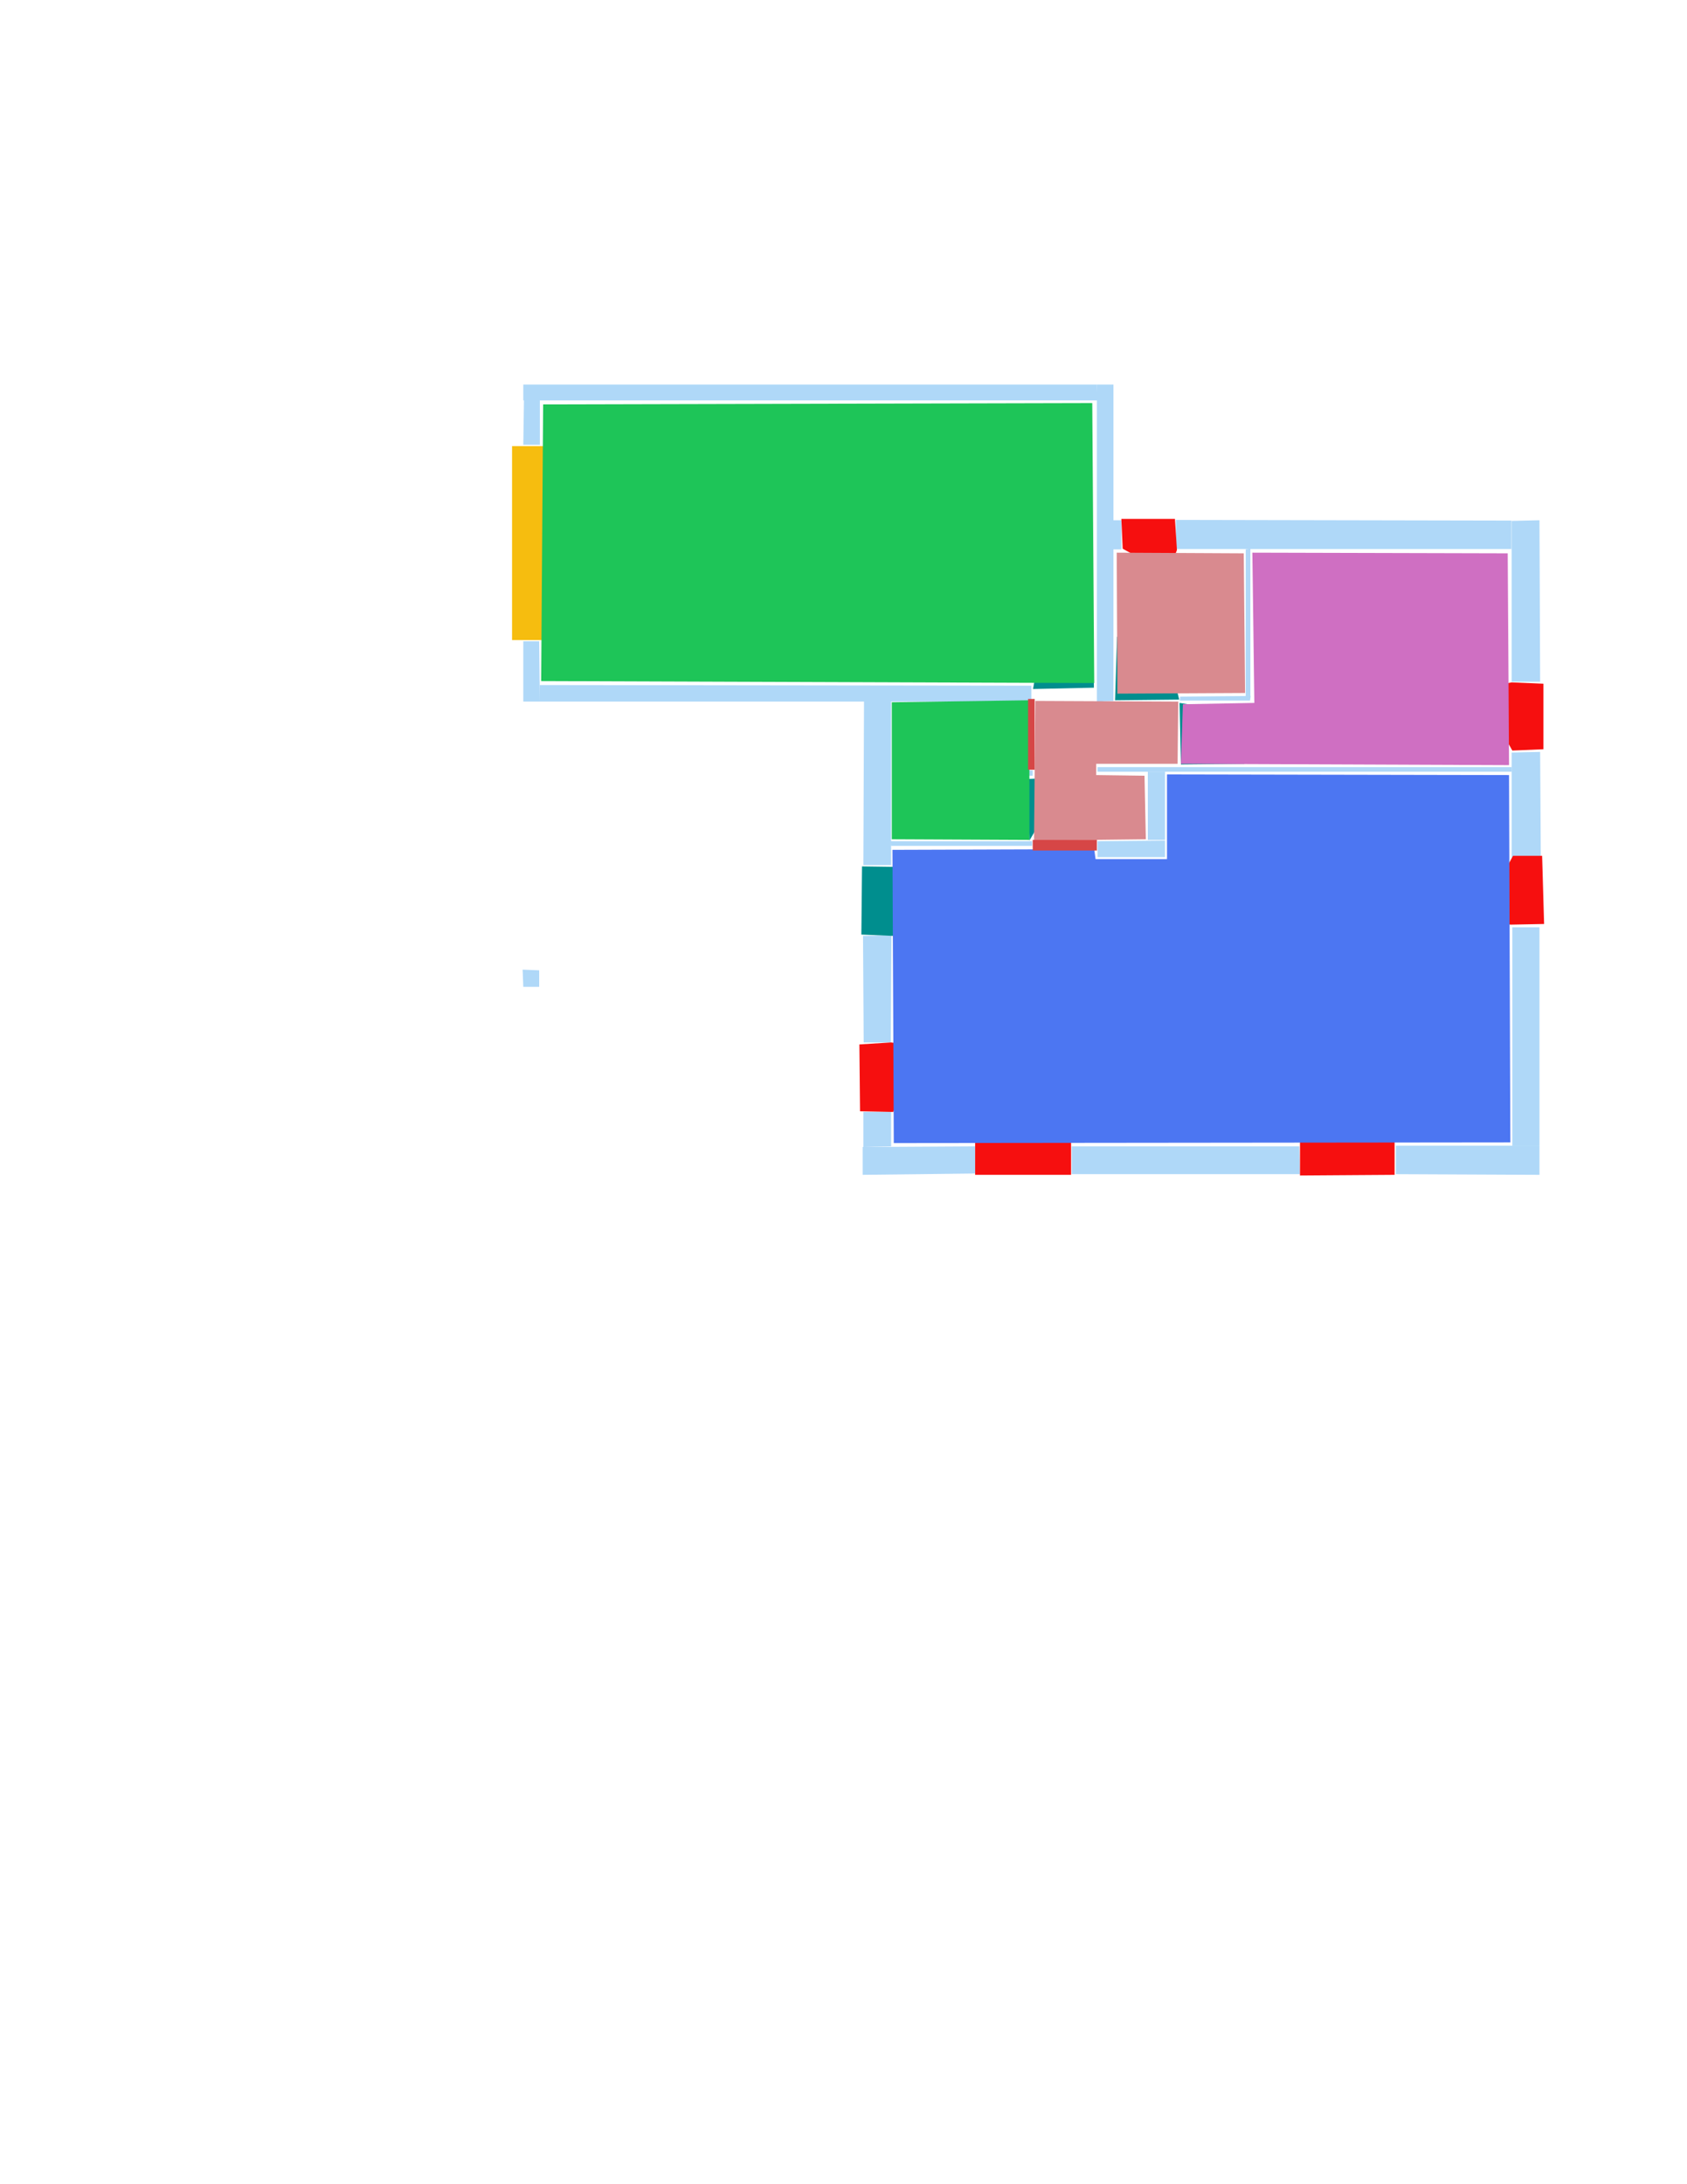 <ns0:svg xmlns:ns0="http://www.w3.org/2000/svg" version="1.1" width="2550" height="3300">
<ns0:width>3508</ns0:width>
<ns0:height>2479</ns0:height>
<ns0:nclasslabel>50</ns0:nclasslabel>
<ns0:nclassappear>6</ns0:nclassappear>
<ns0:class>Bidet-1</ns0:class>
<ns0:class>Bidet-2</ns0:class>
<ns0:class>Bidet-3</ns0:class>
<ns0:class>Bidet-4</ns0:class>
<ns0:class>Door</ns0:class>
<ns0:class>Door-1</ns0:class>
<ns0:class>Door-23</ns0:class>
<ns0:class>Oven-1</ns0:class>
<ns0:class>Oven-2</ns0:class>
<ns0:class>Oven-3</ns0:class>
<ns0:class>Oven-4</ns0:class>
<ns0:class>Parking</ns0:class>
<ns0:class>Roof</ns0:class>
<ns0:class>Room</ns0:class>
<ns0:class>Separation</ns0:class>
<ns0:class>Sink-1</ns0:class>
<ns0:class>Sink-11</ns0:class>
<ns0:class>Sink-12</ns0:class>
<ns0:class>Sink-13</ns0:class>
<ns0:class>Sink-14</ns0:class>
<ns0:class>Sink-2</ns0:class>
<ns0:class>Sink-3</ns0:class>
<ns0:class>Sink-4</ns0:class>
<ns0:class>Sink-5</ns0:class>
<ns0:class>Sink-6</ns0:class>
<ns0:class>Sofa-1</ns0:class>
<ns0:class>Sofa-3</ns0:class>
<ns0:class>Sofa-4</ns0:class>
<ns0:class>Sofa-5</ns0:class>
<ns0:class>Sofa-6</ns0:class>
<ns0:class>Sofa-7</ns0:class>
<ns0:class>Sofa-8</ns0:class>
<ns0:class>Sofa-9</ns0:class>
<ns0:class>Stairs-1</ns0:class>
<ns0:class>Table-1</ns0:class>
<ns0:class>Table-2</ns0:class>
<ns0:class>Table-3</ns0:class>
<ns0:class>Table-4</ns0:class>
<ns0:class>Table-5</ns0:class>
<ns0:class>Table-6</ns0:class>
<ns0:class>Table-7</ns0:class>
<ns0:class>Text</ns0:class>
<ns0:class>Tub-1</ns0:class>
<ns0:class>Tub-3</ns0:class>
<ns0:class>TV-1</ns0:class>
<ns0:class>TV-2</ns0:class>
<ns0:class>Wall</ns0:class>
<ns0:class>Wall-1</ns0:class>
<ns0:class>Wallieee</ns0:class>
<ns0:class>Window</ns0:class>
<ns0:polygon class="Wall" fill="#AFD8F8" id="0" transcription="" points="816,672 791,672 792,604 816,604 " />
<ns0:polygon class="Wall" fill="#AFD8F8" id="1" transcription="" points="791,581 791,605 1659,605 1658,581 " />
<ns0:polygon class="Wall" fill="#AFD8F8" id="2" transcription="" points="1683,581 1658,581 1658,1060 1683,1059 " />
<ns0:polygon class="Wall" fill="#AFD8F8" id="3" transcription="" points="1695,786 1695,830 1683,830 1683,786 " />
<ns0:polygon class="Wall" fill="#AFD8F8" id="4" transcription="" points="1777.5,785.5 1777.5,829.5 2284.5,829.5 2284.5,786.5 " />
<ns0:polygon class="Wall" fill="#AFD8F8" id="5" transcription="" points="1883,830 1890,829 1890,1052 1883,1052 " />
<ns0:polygon class="Wall" fill="#AFD8F8" id="6" transcription="" points="1783.5,1052.5 1783.5,1058.5 1889.5,1058.5 1890.5,1051.5 " />
<ns0:polygon class="Wall" fill="#AFD8F8" id="7" transcription="" points="2327,786 2285,787 2285,1030 2328,1030 " />
<ns0:polygon class="Wall" fill="#AFD8F8" id="8" transcription="" points="2328,1136 2285,1137 2285,1296 2329,1295 " />
<ns0:polygon class="Wall" fill="#AFD8F8" id="9" transcription="" points="2285,1159 2285,1166 1685,1166 1659,1166 1659,1159 " />
<ns0:polygon class="Wall" fill="#AFD8F8" id="10" transcription="" points="1559,1036 1559,1060 816,1060 816,1035 " />
<ns0:polygon class="Wall" fill="#AFD8F8" id="11" transcription="" points="1347,1307 1305,1307 1306,1059 1347,1059 " />
<ns0:polygon class="Wall" fill="#AFD8F8" id="12" transcription="" points="1447,1164 1446,1172 1561,1172 1561,1164 " />
<ns0:polygon class="Wall" fill="#AFD8F8" id="13" transcription="" points="1346,1271 1347,1278 1560,1278 1560,1271 " />
<ns0:polygon class="Wall" fill="#AFD8F8" id="14" transcription="" points="1347.5,1413 1304.5,1414 1305.5,1575 1346.5,1575 " />
<ns0:polygon class="Wall" fill="#AFD8F8" id="15" transcription="" points="1305,1680 1347,1680 1347,1732 1305,1733 " />
<ns0:polygon class="Wall" fill="#AFD8F8" id="16" transcription="" points="1304,1775 1304,1733 1474,1732 1475,1773 " />
<ns0:polygon class="Wall" fill="#AFD8F8" id="17" transcription="" points="2327,1401 2286,1401 2286,1731 2327,1731 " />
<ns0:polygon class="Wall" fill="#AFD8F8" id="18" transcription="" points="2110,1731 2110,1774 2327,1775 2327,1731 " />
<ns0:polygon class="Wall" fill="#AFD8F8" id="19" transcription="" points="1620,1732 1620,1774 1965,1774 1964,1732 " />
<ns0:polygon class="Wall" fill="#AFD8F8" id="20" transcription="" points="1735,1269 1761,1269 1761,1166 1735,1166 " />
<ns0:polygon class="Wall" fill="#AFD8F8" id="21" transcription="" points="1659,1271 1659,1295 1761,1295 1761,1270 " />
<ns0:polygon class="Wall" fill="#AFD8F8" id="22" transcription="" points="815,969 791,969 791,1060 816,1060 " />
<ns0:polygon class="Wall" fill="#AFD8F8" id="23" transcription="" points="790,1465 815,1466 815,1491 791,1491 " />
<ns0:polygon class="Parking" fill="#F6BD0F" id="24" transcription="" points="774,674 825,674 826,967 774,967 " />
<ns0:polygon class="Window" fill="#f60f0f" id="25" transcription="" points="1762,865 1697,829 1695,784 1776,784 1779,831 1773,847 " />
<ns0:polygon class="Window" fill="#f60f0f" id="26" transcription="" points="2237,1047 2286,1134 2333,1132 2333,1033 2285,1031 2258,1036 " />
<ns0:polygon class="Window" fill="#f60f0f" id="27" transcription="" points="2237,1385 2287,1293 2331,1293 2334,1396 2284,1397 2260,1395 " />
<ns0:polygon class="Window" fill="#f60f0f" id="28" transcription="" points="2108,1660 2108,1775 1965,1776 1965,1660 2007,1666 2037,1705 2066,1668 " />
<ns0:polygon class="Window" fill="#f60f0f" id="29" transcription="" points="1619,1660 1619,1775 1474,1775 1474,1660 1514,1667 1547,1714 1574,1670 " />
<ns0:polygon class="Window" fill="#f60f0f" id="30" transcription="" points="1396,1590 1350,1680 1300,1679 1299,1578 1347,1575 1374,1579 " />
<ns0:polygon class="Door" fill="#008E8E" id="31" transcription="" points="1445,1311 1303,1309 1302,1412 1350,1414 1404,1395 1440,1350 " />
<ns0:polygon class="Door" fill="#008E8E" id="32" transcription="" points="1600.5,960 1652.5,944 1653.5,1039 1561.5,1041 1569.5,996 " />
<ns0:polygon class="Door" fill="#008E8E" id="33" transcription="" points="1732.5,970 1688.5,962 1685.5,1058 1782.5,1057 1769.5,1006 " />
<ns0:polygon class="Door" fill="#008E8E" id="34" transcription="" points="1881,1154 1785,1155 1783,1062 1833,1070 1873,1115 " />
<ns0:polygon class="Door" fill="#008E8E" id="35" transcription="" points="1603,1190 1556,1270 1552,1177 1575,1176 " />
<ns0:polygon class="bedRoom" fill="#d98a8f" id="36" transcription="" points="1688,835 1689,1048 1882,1047 1880,836 " />
<ns0:polygon class="bathRoom" fill="#cf6fc2" id="37" transcription="" points="2279,836 2281,1156 1785,1154 1788,1064 1896,1062 1893,835 " />
<ns0:polygon class="bedRoom" fill="#d98a8f" id="38" transcription="" points="1781,1060 1780,1154 1657,1154 1657,1171 1730,1172 1732,1268 1563,1270 1565,1059 " />
<ns0:polygon class="livingRoom" fill="#1ec558" id="39" transcription="" points="1348,1268 1556,1269 1556,1058 1348,1061 " />
<ns0:polygon class="kitchen" fill="#4c76f2" id="40" transcription="" points="1764,1170 2281,1171 2283,1726 1351,1727 1349,1284 1654,1283 1656,1298 1764,1298 " />
<ns0:polygon class="livingRoom" fill="#1ec558" id="41" transcription="" points="821,611 818,1029 1654,1032 1651,609 " />
<ns0:polygon class="Separation" fill="#D64646" id="42" transcription="" points="1561,1269 1658,1269 1658,1285 1561,1285 " />
<ns0:polygon class="Separation" fill="#D64646" id="43" transcription="" points="1554,1056 1564,1056 1564,1163 1554,1163 " />
<ns0:relation type="outerP" objects="1,2,3,25,4,7,26,8,27,17,18,28,19,29,16,15,30,14,31,11,10,22,24,0" />
<ns0:relation type="incident" objects="1,2" />
<ns0:relation type="incident" objects="2,3" />
<ns0:relation type="incident" objects="3,25" />
<ns0:relation type="incident" objects="25,4" />
<ns0:relation type="incident" objects="4,7" />
<ns0:relation type="incident" objects="7,26" />
<ns0:relation type="incident" objects="26,8" />
<ns0:relation type="incident" objects="8,27" />
<ns0:relation type="incident" objects="27,17" />
<ns0:relation type="incident" objects="18,17" />
<ns0:relation type="incident" objects="18,28" />
<ns0:relation type="incident" objects="28,19" />
<ns0:relation type="incident" objects="19,29" />
<ns0:relation type="incident" objects="29,16" />
<ns0:relation type="incident" objects="16,15" />
<ns0:relation type="incident" objects="15,30" />
<ns0:relation type="incident" objects="30,14" />
<ns0:relation type="incident" objects="14,31" />
<ns0:relation type="incident" objects="31,11" />
<ns0:relation type="incident" objects="11,10" />
<ns0:relation type="incident" objects="10,22" />
<ns0:relation type="incident" objects="22,24" />
<ns0:relation type="incident" objects="24,0" />
<ns0:relation type="incident" objects="0,1" />
<ns0:relation type="incident" objects="10,32" />
<ns0:relation type="incident" objects="32,2" />
<ns0:relation type="incident" objects="11,13" />
<ns0:relation type="incident" objects="13,42" />
<ns0:relation type="incident" objects="13,35" />
<ns0:relation type="incident" objects="35,42" />
<ns0:relation type="incident" objects="35,12" />
<ns0:relation type="incident" objects="12,43" />
<ns0:relation type="incident" objects="43,10" />
<ns0:relation type="incident" objects="43,32" />
<ns0:relation type="incident" objects="42,21" />
<ns0:relation type="incident" objects="21,20" />
<ns0:relation type="incident" objects="20,9" />
<ns0:relation type="incident" objects="9,34" />
<ns0:relation type="incident" objects="34,6" />
<ns0:relation type="incident" objects="6,33" />
<ns0:relation type="incident" objects="33,2" />
<ns0:relation type="incident" objects="9,8" />
<ns0:relation type="incident" objects="6,5" />
<ns0:relation type="incident" objects="4,5" />
<ns0:relation type="neighbour" objects="41,39" />
<ns0:relation type="neighbour" objects="39,38" />
<ns0:relation type="neighbour" objects="38,41" />
<ns0:relation type="neighbour" objects="38,36" />
<ns0:relation type="neighbour" objects="36,41" />
<ns0:relation type="neighbour" objects="36,37" />
<ns0:relation type="neighbour" objects="37,40" />
<ns0:relation type="neighbour" objects="40,38" />
<ns0:relation type="neighbour" objects="39,40" />
<ns0:relation type="neighbour" objects="38,37" />
<ns0:relation type="access" objects="38,32,41" />
<ns0:relation type="access" objects="38,33,36" />
<ns0:relation type="access" objects="38,34,37" />
<ns0:relation type="access" objects="39,35,38" />
<ns0:relation type="access" objects="40,31,40" />
<ns0:relation type="access" objects="40,42,38" />
<ns0:relation type="surround" objects="1,2,32,10,22,24,0,1,41" />
<ns0:relation type="surround" objects="3,25,4,5,6,33,2,3,36" />
<ns0:relation type="surround" objects="4,7,26,9,34,6,5,4,37" />
<ns0:relation type="surround" objects="32,2,33,6,34,9,20,21,42,35,12,43,32,38" />
<ns0:relation type="surround" objects="10,43,12,35,13,11,10,39" />
<ns0:relation type="surround" objects="13,42,21,20,9,8,27,17,18,28,19,29,16,15,30,14,31,11,13,40" />
</ns0:svg>